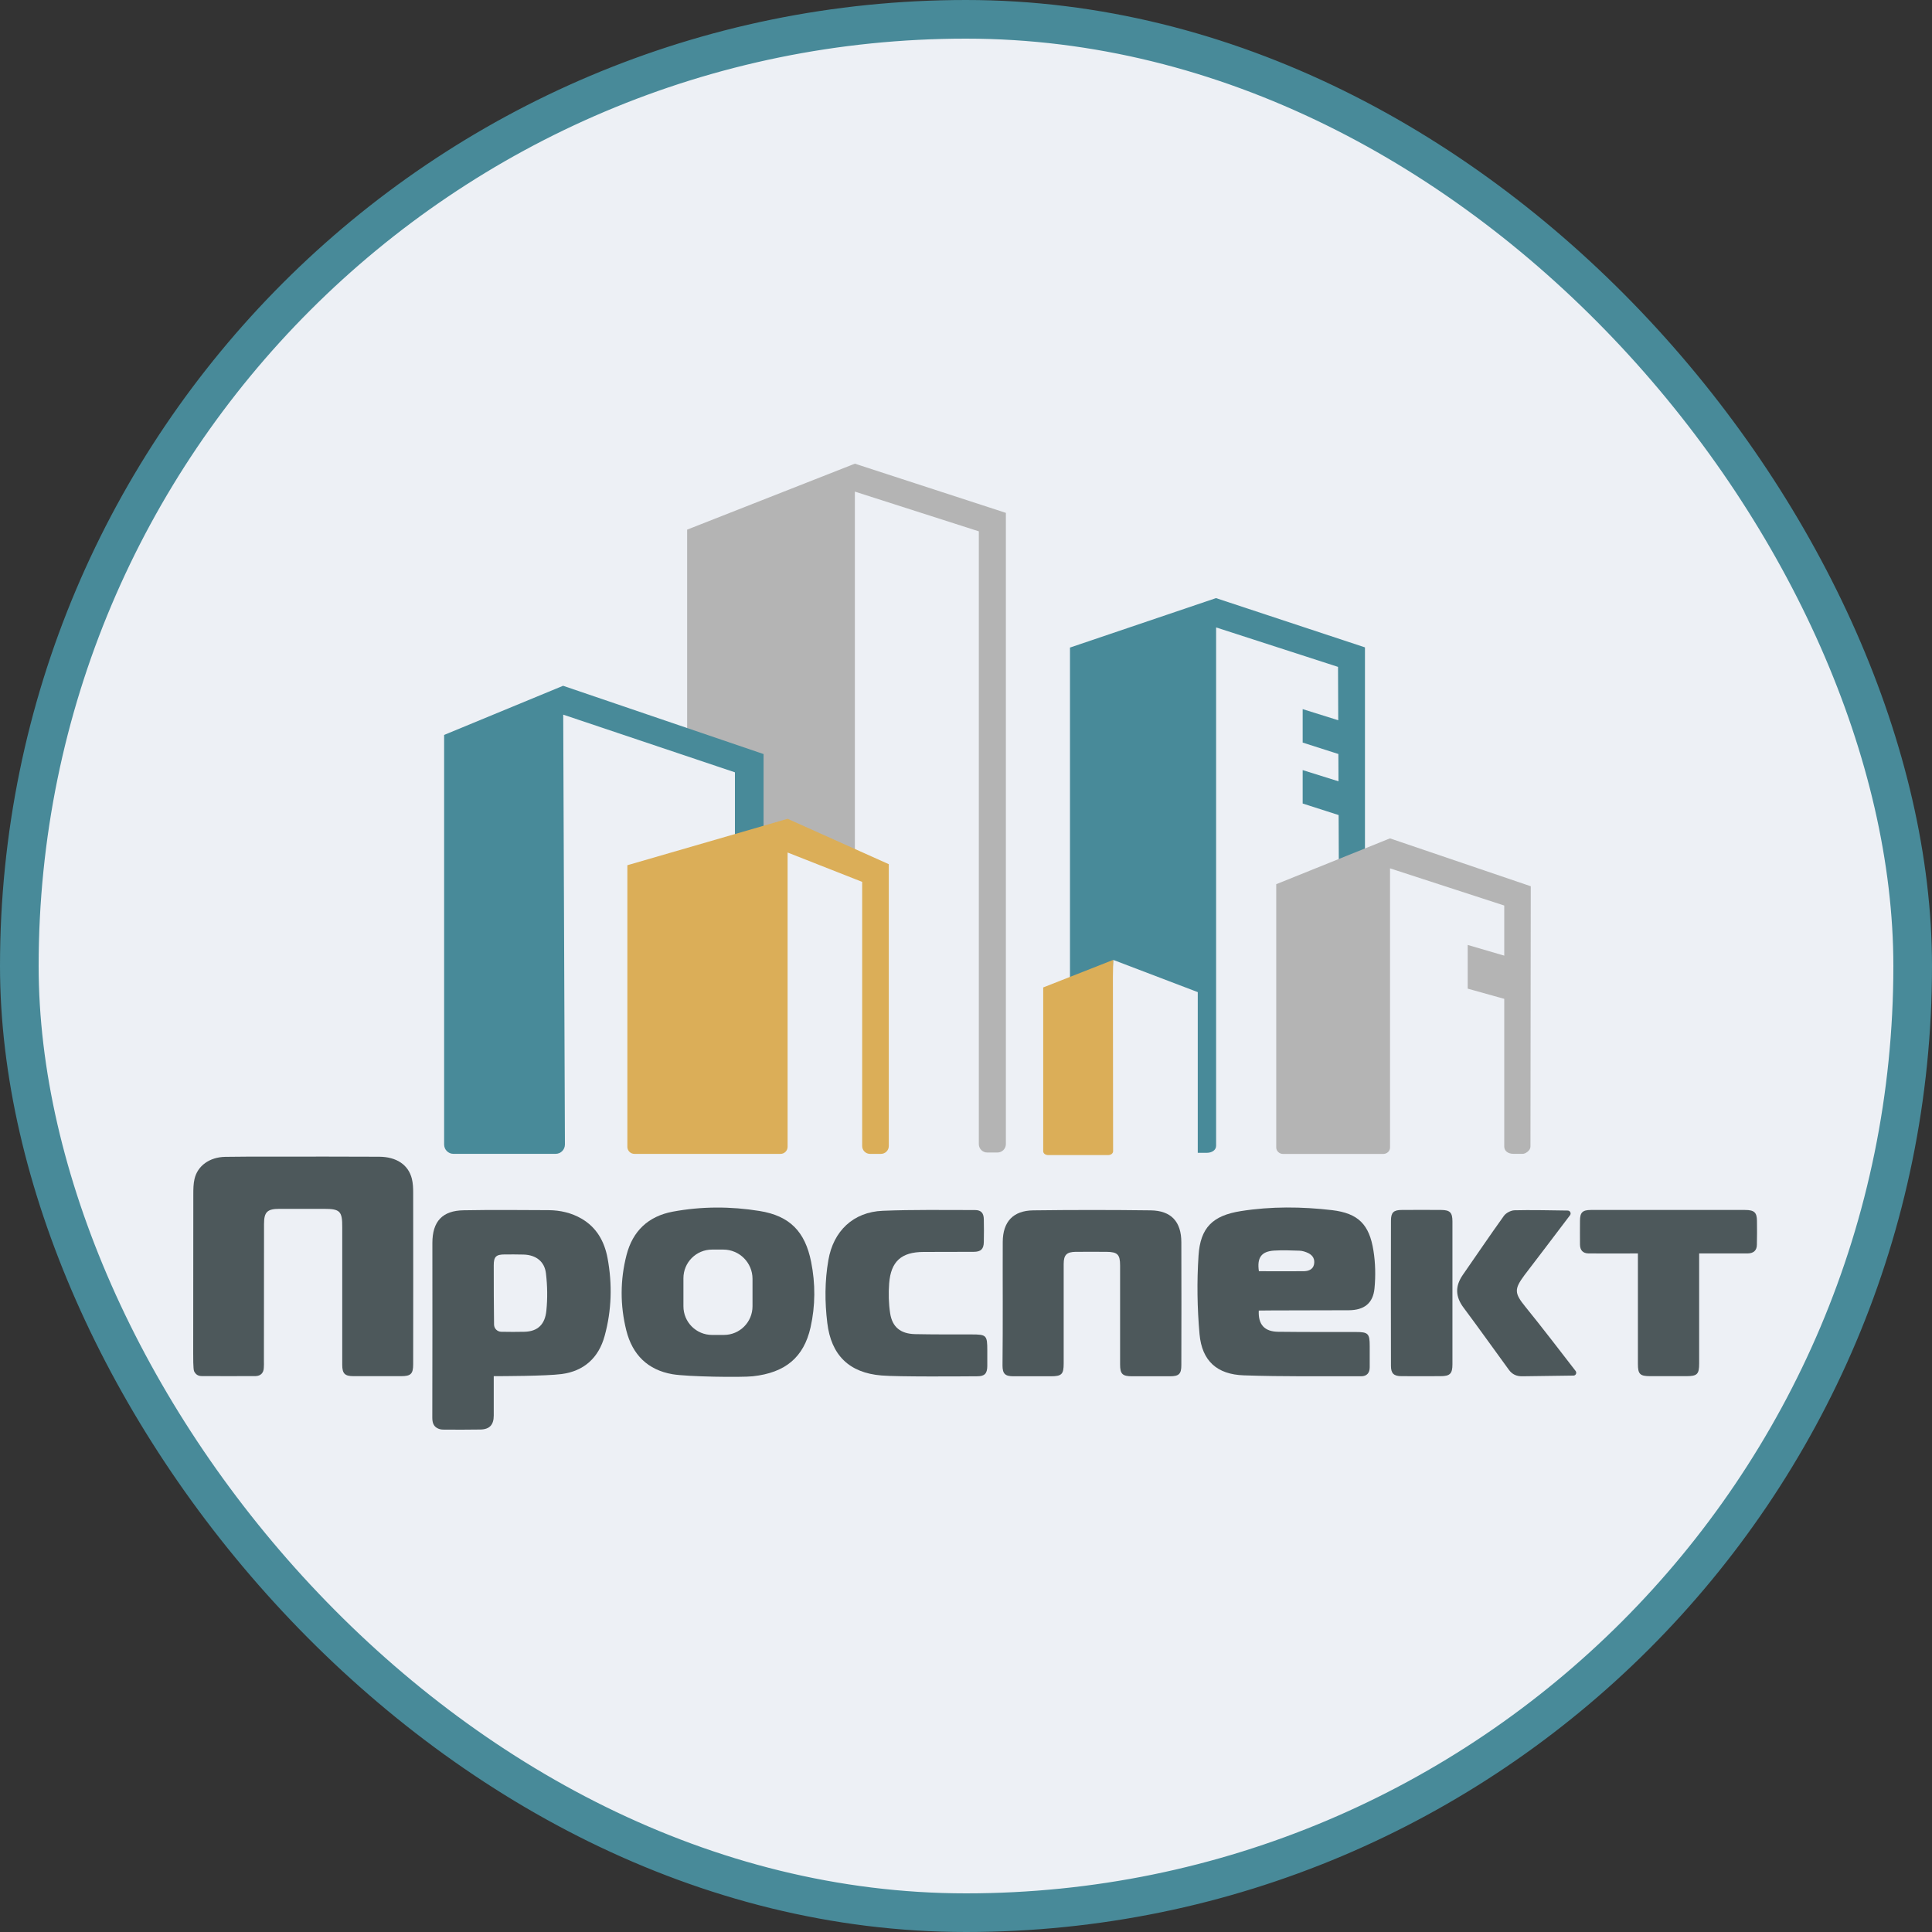 <svg width="50" height="50" viewBox="0 0 50 50" fill="none" xmlns="http://www.w3.org/2000/svg">
<rect x="0" y="0" width="50" height="50" fill="#333333" stroke="none"/>
<rect x="0.5" y="0.5" width="49" height="49" rx="24.5" fill="#EDF0F5"/>
<path d="M5 35.029C5 33.654 5 32.279 5.003 30.904C5.003 30.772 5.005 30.638 5.034 30.512C5.113 30.17 5.423 29.946 5.831 29.939C6.267 29.931 6.707 29.933 7.143 29.933C8.034 29.933 8.923 29.931 9.814 29.936C10.264 29.939 10.569 30.146 10.659 30.506C10.688 30.622 10.693 30.746 10.693 30.867C10.695 32.347 10.695 33.827 10.693 35.308C10.693 35.555 10.632 35.615 10.382 35.615C9.972 35.615 9.559 35.615 9.149 35.615C8.926 35.615 8.857 35.55 8.857 35.321C8.857 34.151 8.857 31.779 8.857 31.763C8.86 31.345 8.8 31.285 8.387 31.285C8.003 31.285 7.616 31.285 7.232 31.285C6.92 31.285 6.833 31.364 6.833 31.674C6.83 32.855 6.83 34.035 6.83 35.216C6.83 35.279 6.833 35.342 6.827 35.405C6.82 35.536 6.741 35.61 6.615 35.613C6.152 35.615 5.686 35.615 5.224 35.613C5.118 35.613 5.061 35.563 5.024 35.489C4.997 35.434 5 35.087 5 35.029Z" fill="#4D585B"/>
<path d="M11.472 36.998C11.414 36.998 11.356 36.985 11.306 36.954C11.219 36.901 11.188 36.817 11.188 36.688C11.193 35.181 11.19 33.675 11.19 32.168C11.19 31.611 11.448 31.329 12.003 31.322C12.734 31.308 13.467 31.316 14.201 31.319C14.501 31.322 14.787 31.387 15.047 31.537C15.442 31.766 15.642 32.129 15.723 32.557C15.849 33.233 15.831 33.911 15.647 34.577C15.492 35.142 15.111 35.484 14.537 35.56C14.138 35.613 12.978 35.615 12.778 35.615C12.778 35.7 12.778 35.77 12.778 35.842C12.778 36.126 12.778 36.352 12.778 36.636C12.778 36.875 12.668 36.993 12.431 36.996C12.21 37.001 11.666 37.001 11.472 36.998ZM12.786 34.282C12.789 34.385 12.87 34.464 12.973 34.466C13.154 34.472 13.399 34.469 13.57 34.466C13.925 34.459 14.106 34.267 14.14 33.919C14.172 33.604 14.167 33.278 14.13 32.962C14.096 32.647 13.872 32.478 13.551 32.468C13.388 32.463 13.225 32.465 13.062 32.465C12.839 32.465 12.778 32.523 12.778 32.744C12.776 33.152 12.781 33.925 12.786 34.282Z" fill="#4D585B"/>
<path d="M20.992 32.657C20.835 31.871 20.438 31.466 19.657 31.34C18.91 31.219 18.155 31.219 17.409 31.358C16.777 31.477 16.375 31.858 16.215 32.478C16.047 33.128 16.047 33.783 16.209 34.432C16.367 35.061 16.764 35.455 17.406 35.565C17.792 35.631 19.186 35.65 19.483 35.618C20.327 35.526 20.803 35.124 20.977 34.353C21.103 33.791 21.105 33.223 20.992 32.657ZM19.475 33.806C19.475 34.217 19.144 34.548 18.734 34.548H18.429C18.018 34.548 17.687 34.217 17.687 33.806V33.081C17.687 32.67 18.018 32.339 18.429 32.339H18.718C19.136 32.339 19.475 32.678 19.475 33.096V33.806V33.806Z" fill="#4D585B"/>
<path d="M22.811 35.597C21.975 35.529 21.509 35.069 21.41 34.235C21.344 33.693 21.344 33.152 21.438 32.613C21.567 31.858 22.083 31.366 22.845 31.335C23.639 31.303 24.436 31.316 25.233 31.316C25.39 31.316 25.459 31.393 25.461 31.556C25.467 31.75 25.464 31.945 25.461 32.142C25.459 32.326 25.385 32.397 25.198 32.397C24.767 32.4 24.333 32.397 23.902 32.4C23.329 32.402 23.055 32.642 23.011 33.218C22.992 33.472 22.998 33.736 23.037 33.988C23.092 34.346 23.308 34.516 23.673 34.527C24.162 34.537 24.654 34.535 25.143 34.535C25.53 34.535 25.551 34.556 25.551 34.948C25.551 35.084 25.551 35.221 25.551 35.358C25.548 35.547 25.482 35.618 25.293 35.618C24.896 35.621 23.239 35.634 22.811 35.597Z" fill="#4D585B"/>
<path d="M25.951 33.691C25.951 33.175 25.948 32.657 25.951 32.142C25.953 31.619 26.219 31.33 26.742 31.324C27.754 31.311 28.767 31.311 29.776 31.324C30.31 31.33 30.573 31.616 30.573 32.153C30.576 33.212 30.576 34.272 30.573 35.331C30.573 35.558 30.51 35.618 30.279 35.618C29.953 35.618 29.624 35.618 29.298 35.618C29.048 35.618 28.988 35.558 28.988 35.313C28.988 34.459 28.988 33.607 28.988 32.752C28.988 32.465 28.922 32.4 28.633 32.397C28.37 32.397 28.107 32.395 27.841 32.397C27.605 32.4 27.528 32.476 27.528 32.713C27.528 33.572 27.528 34.43 27.528 35.289C27.528 35.566 27.476 35.618 27.194 35.618C26.873 35.618 26.55 35.618 26.229 35.618C26.011 35.618 25.945 35.552 25.945 35.337C25.951 34.787 25.951 34.24 25.951 33.691Z" fill="#4D585B"/>
<path d="M34.907 33.909C35.301 33.906 35.535 33.733 35.572 33.341C35.603 33.02 35.596 32.686 35.545 32.368C35.438 31.687 35.151 31.401 34.478 31.319C33.692 31.227 32.898 31.219 32.114 31.343C31.386 31.458 31.065 31.769 31.018 32.494C30.973 33.17 30.984 33.854 31.044 34.529C31.107 35.221 31.496 35.571 32.193 35.594C33.203 35.629 34.215 35.615 35.227 35.618C35.372 35.618 35.448 35.531 35.448 35.387C35.448 35.203 35.448 35.019 35.448 34.834C35.448 34.511 35.409 34.472 35.085 34.472C34.415 34.472 33.747 34.474 33.077 34.466C32.724 34.461 32.559 34.28 32.577 33.917C32.648 33.912 34.194 33.912 34.907 33.909ZM32.974 32.365C33.192 32.352 33.416 32.36 33.634 32.368C33.71 32.371 33.789 32.397 33.86 32.431C33.981 32.492 34.036 32.594 34.005 32.731C33.973 32.862 33.852 32.899 33.731 32.899C33.342 32.902 32.977 32.899 32.58 32.899C32.527 32.547 32.645 32.386 32.974 32.365Z" fill="#4D585B"/>
<path d="M37.589 31.611C37.589 31.382 37.526 31.316 37.302 31.314C36.96 31.311 36.619 31.311 36.274 31.314C36.066 31.314 35.998 31.38 35.998 31.59C35.995 32.844 35.995 34.098 35.998 35.35C35.998 35.544 36.072 35.615 36.269 35.615C36.605 35.618 36.942 35.615 37.281 35.615C37.526 35.615 37.589 35.55 37.589 35.308C37.589 34.693 37.589 34.075 37.589 33.459C37.589 32.844 37.589 32.229 37.589 31.611Z" fill="#4D585B"/>
<path d="M40.777 35.481C40.527 35.155 39.83 34.251 39.475 33.817C39.189 33.465 39.186 33.362 39.452 33.002C39.481 32.965 40.409 31.748 40.632 31.45C40.669 31.401 40.635 31.332 40.575 31.329C40.264 31.324 39.544 31.311 39.197 31.322C39.102 31.324 38.976 31.39 38.921 31.466C38.558 31.971 38.211 32.486 37.856 32.996C37.656 33.286 37.664 33.554 37.874 33.838C38.271 34.369 38.655 34.911 39.047 35.447C39.134 35.568 39.247 35.621 39.399 35.618C39.73 35.613 40.414 35.605 40.719 35.6C40.78 35.602 40.814 35.531 40.777 35.481Z" fill="#4D585B"/>
<path d="M45.47 31.595C45.468 31.38 45.402 31.314 45.163 31.314C44.752 31.314 44.345 31.314 43.935 31.314C43.816 31.314 41.976 31.314 41.174 31.314C40.953 31.314 40.89 31.38 40.89 31.595C40.89 31.8 40.887 32.005 40.89 32.21C40.892 32.355 40.964 32.437 41.113 32.439C41.308 32.442 42.147 32.439 42.389 32.439C42.389 32.518 42.389 32.573 42.389 32.631C42.389 33.522 42.389 34.411 42.389 35.303C42.389 35.563 42.444 35.615 42.707 35.615C43.017 35.615 43.327 35.615 43.64 35.615C43.924 35.615 43.974 35.565 43.974 35.287C43.974 34.406 43.974 33.528 43.974 32.647C43.974 32.584 43.974 32.523 43.974 32.439C44.321 32.439 45.044 32.439 45.228 32.439C45.389 32.437 45.468 32.355 45.468 32.21C45.473 32.008 45.473 31.803 45.47 31.595Z" fill="#4D585B"/>
<path d="M17.643 15.237L18.7 14.813V15.868L17.643 16.278V15.237Z" fill="#EDF0F5"/>
<path d="M17.643 17.288L18.7 16.864V17.919L17.643 18.329V17.288Z" fill="#EDF0F5"/>
<path d="M12.586 20.992L11.416 21.426V20.385L12.586 19.912V20.992Z" fill="#EDF0F5"/>
<path d="M16.131 25.01L17.262 24.621V25.618L16.131 26.009V25.01Z" fill="#EDF0F5"/>
<path d="M33.713 18.352V19.218L34.723 19.541V18.668L33.713 18.352Z" fill="#488A99"/>
<path d="M33.713 19.93V20.795L34.723 21.119V20.246L33.713 19.93Z" fill="#488A99"/>
<path d="M37.984 24.455V25.586L39.018 25.875V24.758L37.984 24.455Z" fill="#B4B4B4"/>
<path d="M22.124 12L17.783 13.707V29.564C17.783 29.709 17.901 29.775 18.046 29.775H21.867C22.011 29.775 22.124 29.709 22.124 29.564V12.723L25.332 13.751V29.609C25.332 29.73 25.43 29.827 25.55 29.827H25.813C25.934 29.827 26.032 29.73 26.032 29.609V13.273L22.124 12Z" fill="#B4B4B4"/>
<path d="M13.994 18.389V29.911H19.474V19.722L14.47 18.105L13.994 18.389Z" fill="#EDF0F5"/>
<path d="M14.573 17.748L11.494 19.02V29.619C11.494 29.754 11.602 29.861 11.733 29.861H14.381C14.513 29.861 14.62 29.754 14.62 29.619L14.576 18.495L19.02 19.988V29.648C19.02 29.764 19.135 29.748 19.251 29.748H19.54C19.656 29.748 19.761 29.764 19.761 29.648V19.515L14.573 17.748Z" fill="#488A99"/>
<path d="M20.23 21.881V29.862H22.655V22.831L20.23 21.881Z" fill="#EDF0F5"/>
<path d="M20.383 21.19L16.236 22.392V29.68C16.236 29.78 16.318 29.862 16.418 29.862H20.201C20.301 29.862 20.383 29.78 20.383 29.68V22.063L22.313 22.823V29.659C22.313 29.772 22.405 29.862 22.515 29.862H22.799C22.912 29.862 23.002 29.77 23.002 29.659V22.365L20.383 21.19Z" fill="#DBAE58"/>
<path d="M31.47 15.479L27.691 16.759V29.651C27.691 29.767 27.799 29.835 27.936 29.835H31.228C31.362 29.835 31.473 29.767 31.473 29.651V16.238L34.628 17.259L34.678 29.688C34.678 29.782 34.767 29.782 34.88 29.782H35.122C35.233 29.782 35.325 29.785 35.325 29.688V16.754L31.47 15.479Z" fill="#488A99"/>
<path d="M28.81 24.842L30.998 25.676V29.922H28.516L28.81 24.842Z" fill="#EDF0F5"/>
<path d="M28.81 24.842L26.998 25.555V29.793C26.998 29.849 27.053 29.893 27.122 29.893H28.683C28.752 29.893 28.807 29.849 28.807 29.793L28.802 25.273" fill="#DBAE58"/>
<path d="M35.972 21.697L33.029 22.883V29.696C33.029 29.788 33.108 29.864 33.206 29.864H35.798C35.895 29.864 35.974 29.791 35.974 29.696V22.473L38.93 23.435V29.675C38.93 29.777 39.016 29.861 39.169 29.861H39.411C39.477 29.861 39.608 29.777 39.608 29.675L39.616 22.936L35.972 21.697Z" fill="#B4B4B4"/>
<rect x="0.5" y="0.5" width="49" height="49" rx="24.5" stroke="#488A99"/>
</svg>
